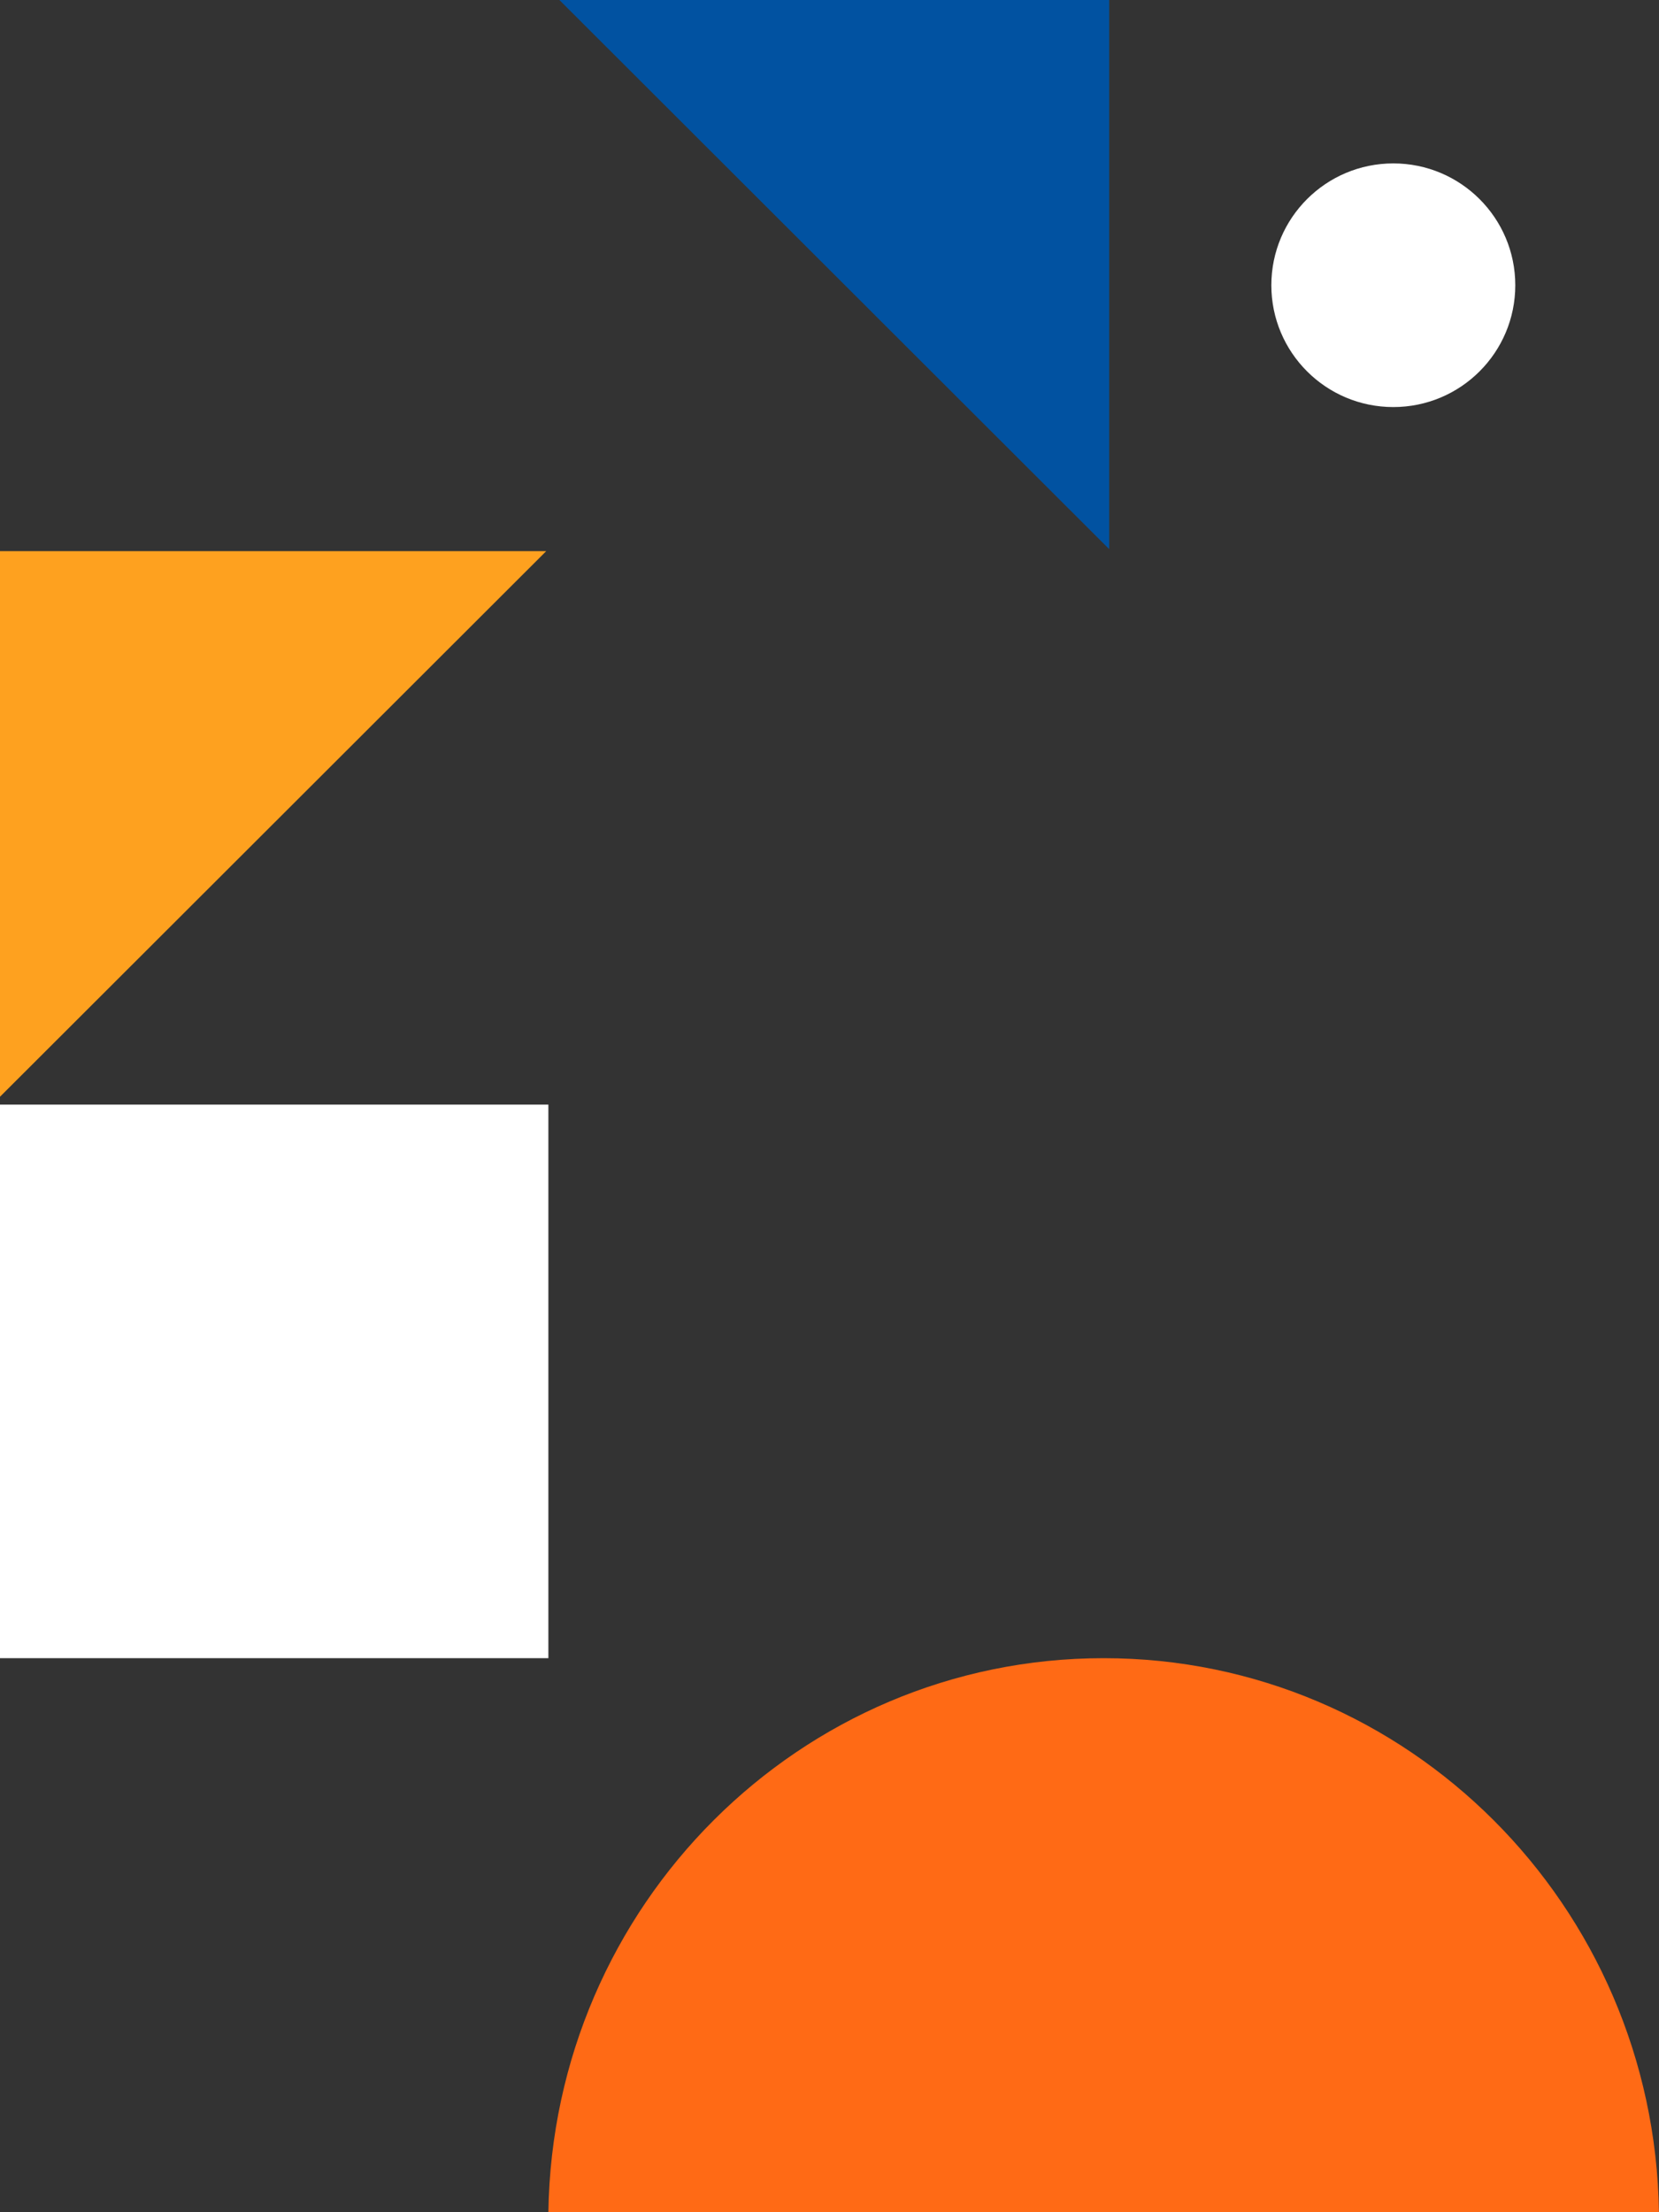 <svg width="285" height="380" viewBox="0 0 285 380" fill="none" xmlns="http://www.w3.org/2000/svg">
<rect x="0" y="0" width="285" height="380" fill="#333333" stroke="none"/>
<g clip-path="url(#clip0_51_401)">
<path d="M93.833 94.674H-0.617V189.008L93.833 94.674Z" fill="#FEA11F"/>
<path d="M190.55 94.333V0H96.099L190.55 94.333Z" fill="#0152A1"/>
<path d="M239.358 69.923C250.93 69.923 260.311 60.554 260.311 48.996C260.311 37.438 250.93 28.069 239.358 28.069C227.786 28.069 218.405 37.438 218.405 48.996C218.405 60.554 227.786 69.923 239.358 69.923Z" fill="white"/>
<path d="M285 380H94.206C94.982 327.304 137.395 284.829 189.598 284.829C241.8 284.829 284.214 327.304 284.99 380H285Z" fill="#FF6A15"/>
<path d="M-1 284.829H94.206L94.206 189.742H-1L-1 284.829Z" fill="white"/>
</g>
<defs>
<clipPath id="clip0_51_401">
<rect width="286" height="380" fill="white" transform="translate(-1)"/>
</clipPath>
</defs>
</svg>
